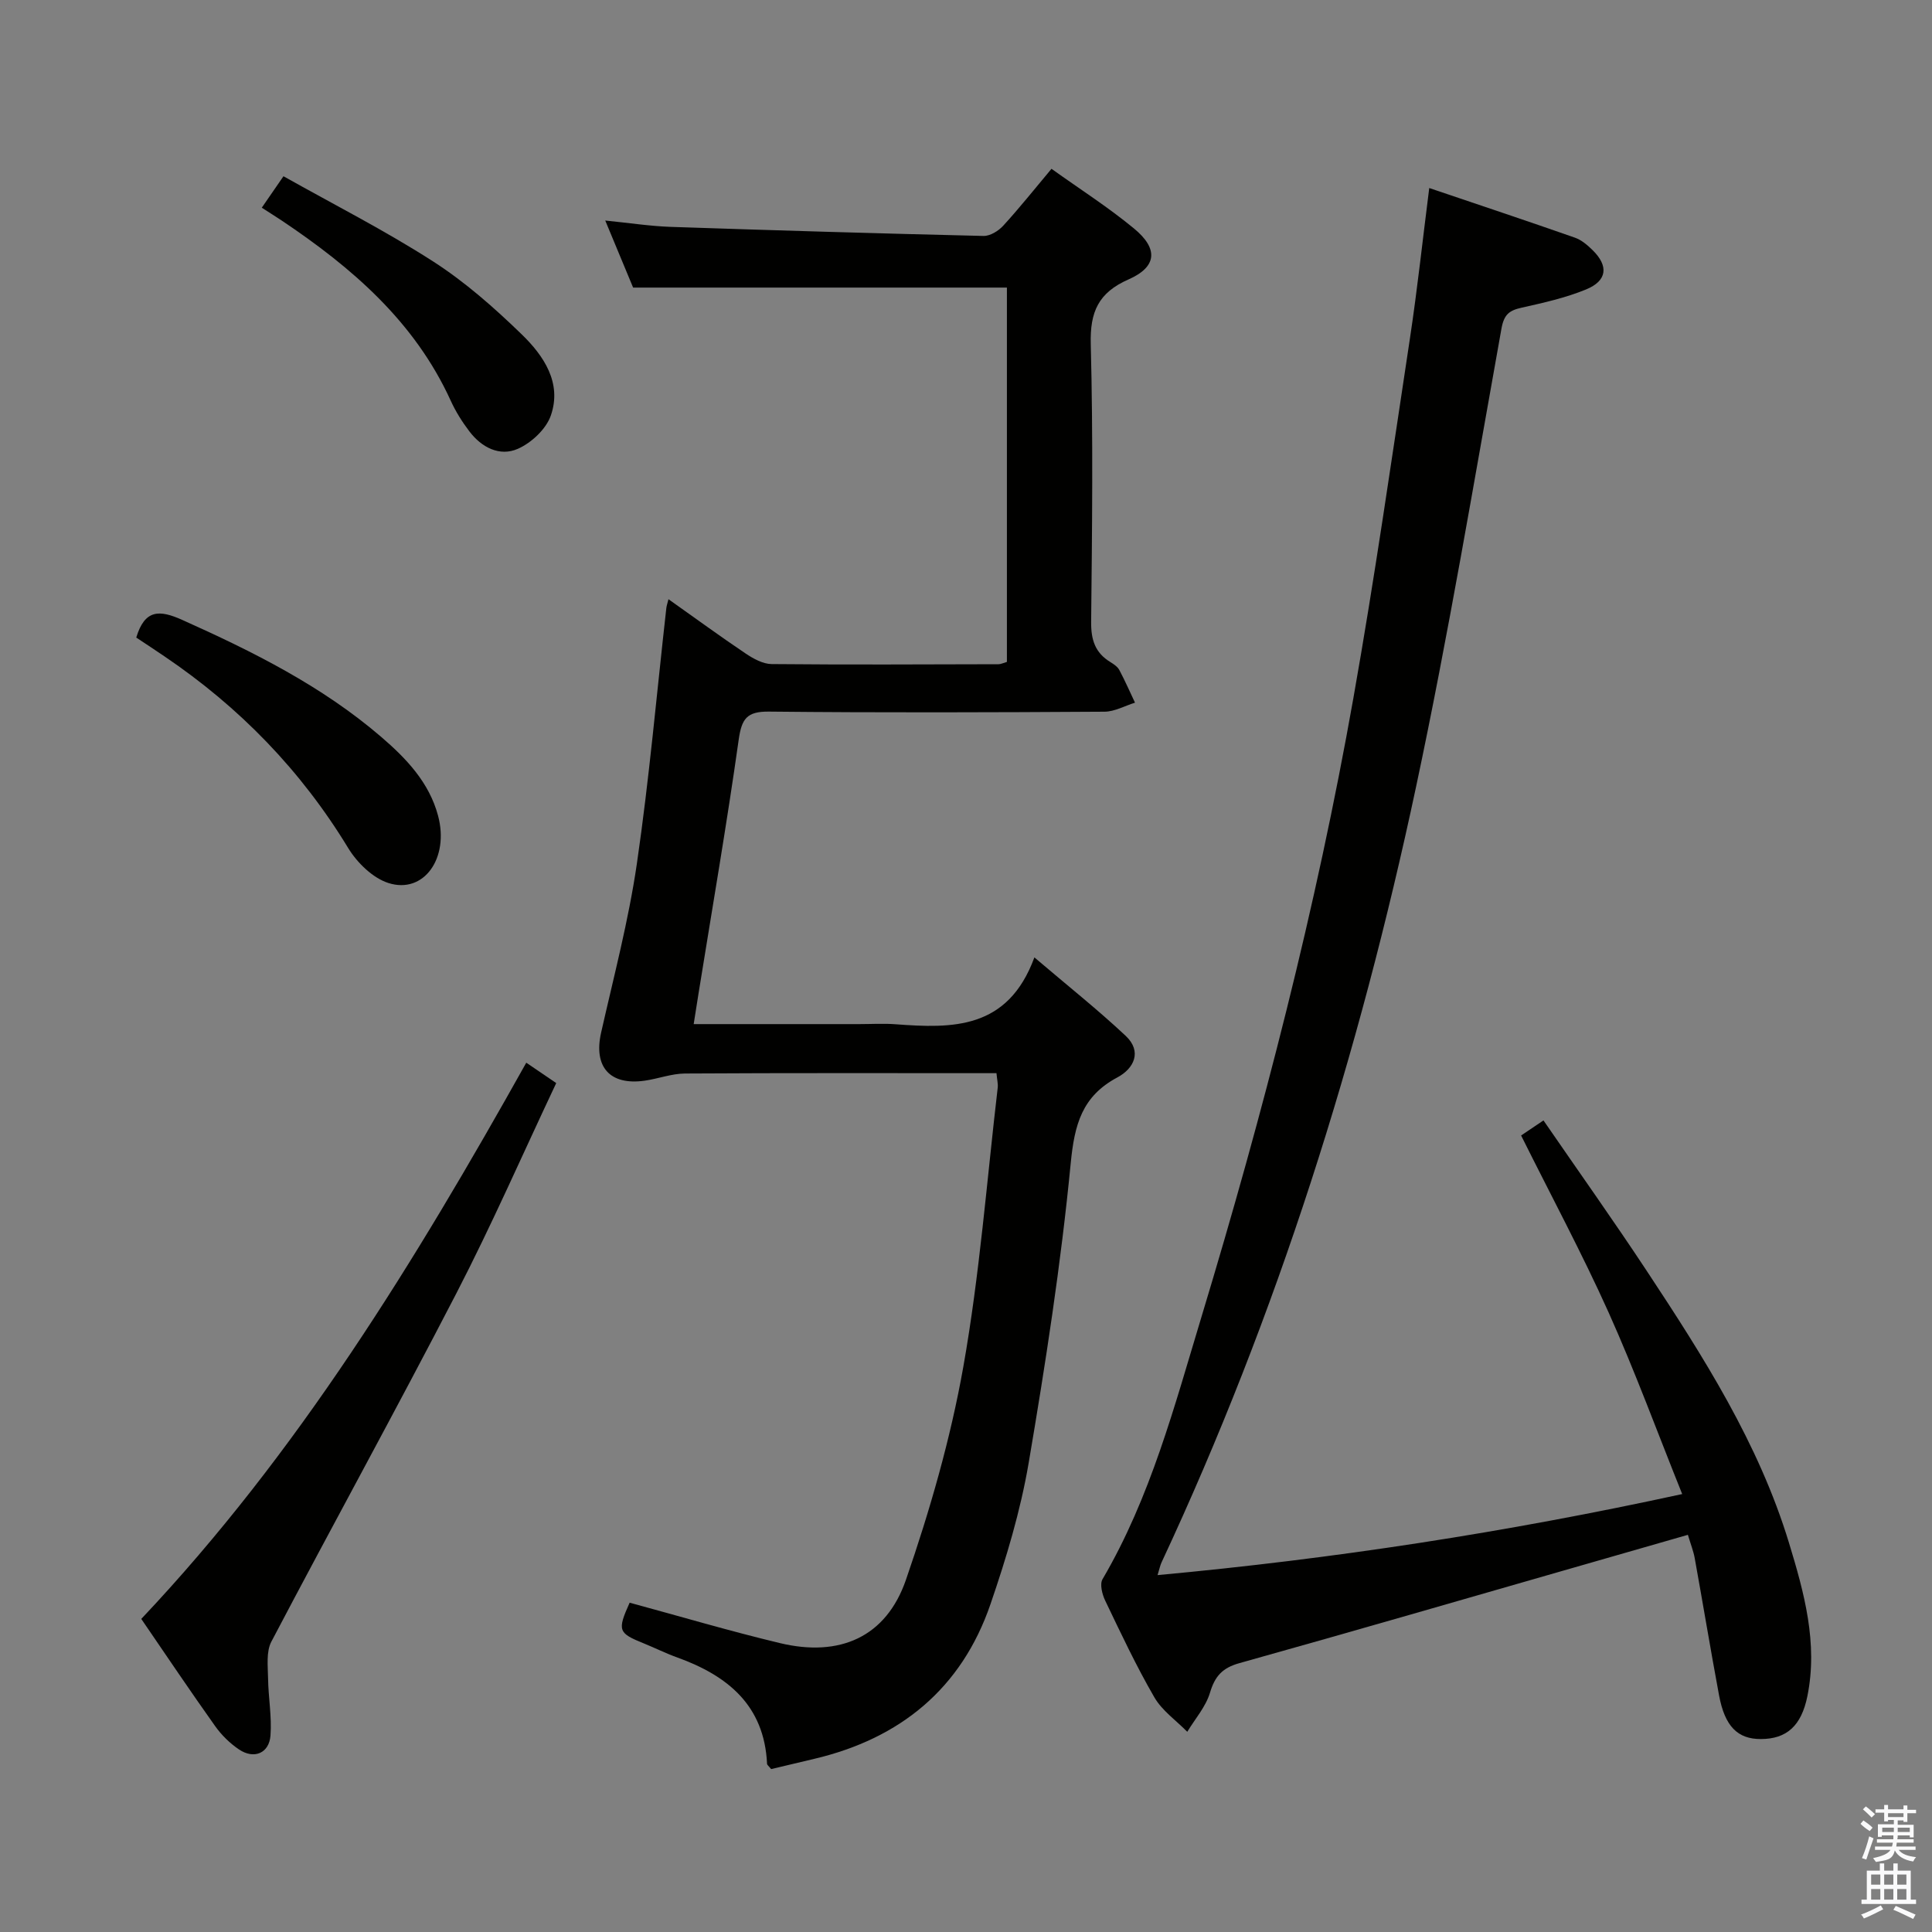 <svg enable-background="new 0 0 400 400" viewBox="0 0 400 400" xmlns="http://www.w3.org/2000/svg"><rect x="0" y="0" width="400" height="400" fill="#808080" stroke="none"/><path d="m385.2 377.6.6-.7c.6.4 1.3.9 1.9 1.5l-.6.7c-.8-.5-1.4-1-1.9-1.5zm.3 7.1c.6-1.4 1.1-2.9 1.5-4.5.3.1.6.3.9.4-.5 1.4-1 2.9-1.5 4.4zm.2-10.1.6-.6c.7.5 1.3 1.1 1.9 1.6l-.7.7c-.6-.6-1.2-1.2-1.8-1.7zm8.4-.8h.8v.9h1.8v.7h-1.8v1.8h-.8v-.3h-1.2v.9h3.3v2.6h-.8v-.4h-2.5c0 .3 0 .6-.1.8h3.4v.7h-3.5c0 .3-.1.6-.1.8h4v.7h-3.5c.7.9 1.9 1.3 3.6 1.5-.2.2-.4.5-.6.9-1.9-.3-3.2-1.1-3.8-2.3-.5 2.1-1.8 2-3.9 2.4-.2-.3-.4-.5-.6-.8 1.9-.4 3.1-.9 3.6-1.7h-3.2v-.7h3.5c.1-.2.1-.5.2-.8h-3.3v-.7h3.4c0-.2 0-.5 0-.8h-2.4v.3h-.8v-2.6h3.3v-.9h-1.2v.3h-.8v-1.8h-1.8v-.7h1.8v-.9h.8v.9h3.2zm-4.4 5.5h2.4c0-.3 0-.6 0-.9h-2.4zm1.2-3.1h3.2v-.8h-3.2zm4.4 2.2h-2.4v.9h2.5v-.9z" fill="#fafafb"/><path d="m389.2 385.8h.9v1.5h1.9v-1.5h.9v1.5h2.7v6h1.1v.9h-11.3v-.9h1.1v-6h2.7zm.2 8.7.5.8c-1.2.6-2.5 1.3-4 1.9-.2-.3-.3-.6-.6-.8 1.6-.6 3-1.3 4.1-1.9zm-2-4.3h1.9v-2.1h-1.9zm0 3.1h1.9v-2.2h-1.9zm2.7-3.1h1.9v-2.1h-1.9zm0 3.1h1.9v-2.2h-1.9zm2.4 1.3c1.4.6 2.7 1.2 4.1 1.8l-.5.9c-1.5-.7-2.8-1.4-4.1-1.9zm2.2-6.5h-1.9v2.1h1.9zm-1.9 5.2h1.9v-2.2h-1.9z" fill="#fafafb"/><g fill="#010100"><path d="m206.31 222.19c-21.87 0-43.19-.06-64.5.07-2.77.02-5.53 1.08-8.31 1.48-7.25 1.04-10.64-2.86-9.05-9.93 2.63-11.64 5.69-23.23 7.41-35.01 2.56-17.57 4.11-35.28 6.1-52.93.05-.45.21-.88.44-1.81 5.49 3.88 10.67 7.68 16 11.26 1.58 1.06 3.56 2.15 5.36 2.17 15.66.15 31.32.07 46.98.03.47 0 .94-.25 1.73-.48 0-25.71 0-51.43 0-77.5-25.7 0-51.39 0-77.39 0-1.71-4.11-3.54-8.51-5.77-13.88 5.08.51 9.28 1.16 13.49 1.31 21.61.73 43.21 1.37 64.83 1.88 1.36.03 3.08-1.03 4.07-2.11 3.36-3.67 6.47-7.58 10-11.79 5.81 4.16 11.7 7.92 17.05 12.33 5.13 4.22 4.8 7.97-1.1 10.57-6.24 2.74-8 6.72-7.82 13.4.5 19.15.28 38.32.08 57.48-.04 3.72.81 6.42 3.99 8.35.7.43 1.48.96 1.85 1.65 1.17 2.2 2.17 4.49 3.24 6.75-2.1.65-4.2 1.85-6.3 1.87-23.16.14-46.32.22-69.48-.02-4.6-.05-5.65 1.48-6.27 5.81-2.48 17.59-5.51 35.09-8.33 52.63-.31 1.93-.61 3.87-.99 6.26h34.27c2.5 0 5.01-.16 7.5.03 11.79.88 23.27 1.14 28.77-13.84 6.97 5.94 13.16 10.85 18.9 16.24 3.45 3.24 1.72 6.77-1.71 8.6-7.35 3.91-8.89 9.78-9.67 17.78-2.01 20.78-5.21 41.47-8.71 62.07-1.69 9.9-4.63 19.68-7.9 29.21-5.99 17.45-18.65 27.82-36.49 32.03-3.03.72-6.07 1.44-8.92 2.12-.48-.61-.84-.84-.85-1.1-.57-12.11-8.17-18.25-18.62-22.02-2.34-.84-4.58-1.96-6.89-2.9-5.33-2.15-5.52-2.66-2.94-8.43 10.37 2.81 20.69 5.87 31.13 8.37 12.36 2.96 21.98-1.24 26.08-13.12 4.96-14.38 9.23-29.17 11.88-44.12 3.38-19.08 4.86-38.51 7.12-57.79.08-.81-.14-1.63-.26-2.97z"/><path d="m295.91 38.93c10.49 3.55 20.36 6.84 30.17 10.28 1.35.47 2.59 1.54 3.64 2.57 3.36 3.28 3.05 6.34-1.33 8.14-4.25 1.75-8.83 2.77-13.34 3.78-2.57.57-3.66 1.39-4.19 4.34-5.69 31.68-10.99 63.45-17.69 94.91-11.79 55.36-28.68 109.14-52.69 160.54-.27.58-.4 1.24-.82 2.62 36.41-3.37 72-8.81 108.62-16.78-5.17-12.86-9.77-25.43-15.24-37.61-5.51-12.25-11.88-24.12-18.11-36.63 1.14-.77 2.57-1.73 4.63-3.12 7.3 10.61 14.51 20.75 21.36 31.12 11.73 17.76 23.18 35.71 29.46 56.31 3.15 10.33 6.04 20.79 3.82 31.77-1.25 6.19-4.33 8.87-9.63 8.88-4.81.02-7.47-2.63-8.66-9.06-1.76-9.46-3.33-18.95-5.04-28.41-.26-1.44-.82-2.83-1.41-4.81-7.49 2.15-14.76 4.24-22.03 6.33-23.61 6.78-47.19 13.63-70.84 20.24-3.52.98-5.06 2.71-6.08 6.13-.87 2.9-3.08 5.4-4.7 8.08-2.31-2.36-5.22-4.38-6.82-7.15-3.75-6.47-6.94-13.27-10.18-20.03-.62-1.3-1.15-3.39-.54-4.42 9.95-16.97 14.89-35.84 20.51-54.4 12.73-42.1 23.75-84.67 31.42-128 4.4-24.83 7.97-49.8 11.75-74.74 1.5-9.95 2.57-19.97 3.96-30.88z"/><path d="m108.96 220.02c2.47 1.69 4.11 2.8 6.2 4.22-6.88 14.56-13.31 29.28-20.67 43.52-12.5 24.18-25.65 48.03-38.31 72.13-1.09 2.08-.72 5.03-.68 7.57.05 3.96.8 7.95.5 11.87-.28 3.68-3.42 4.96-6.51 2.88-1.89-1.27-3.63-2.98-4.95-4.84-5.1-7.17-10.01-14.48-15.29-22.19 32.37-34.27 56.69-74.03 79.71-115.16z"/><path d="m28.21 132c1.77-5.87 4.81-5.77 9.53-3.65 14.63 6.56 28.88 13.66 41.15 24.19 5.23 4.49 9.95 9.43 11.8 16.32 2.37 8.82-2.95 16.3-10.27 13.96-3.25-1.04-6.48-4.2-8.33-7.24-9.77-16.08-22.51-29.18-38.03-39.68-1.92-1.31-3.86-2.58-5.85-3.9z"/><path d="m54.2 43c1.48-2.14 2.6-3.76 4.49-6.51 10.39 5.84 20.99 11.22 30.94 17.61 6.65 4.27 12.71 9.62 18.4 15.14 4.53 4.4 8.36 10.02 6.02 16.77-.97 2.82-4.02 5.67-6.83 6.91-3.76 1.66-7.52-.28-10.04-3.61-1.5-1.97-2.85-4.12-3.87-6.37-7.47-16.37-20.45-27.54-34.97-37.27-1.21-.8-2.45-1.58-4.14-2.67z"/></g></svg>